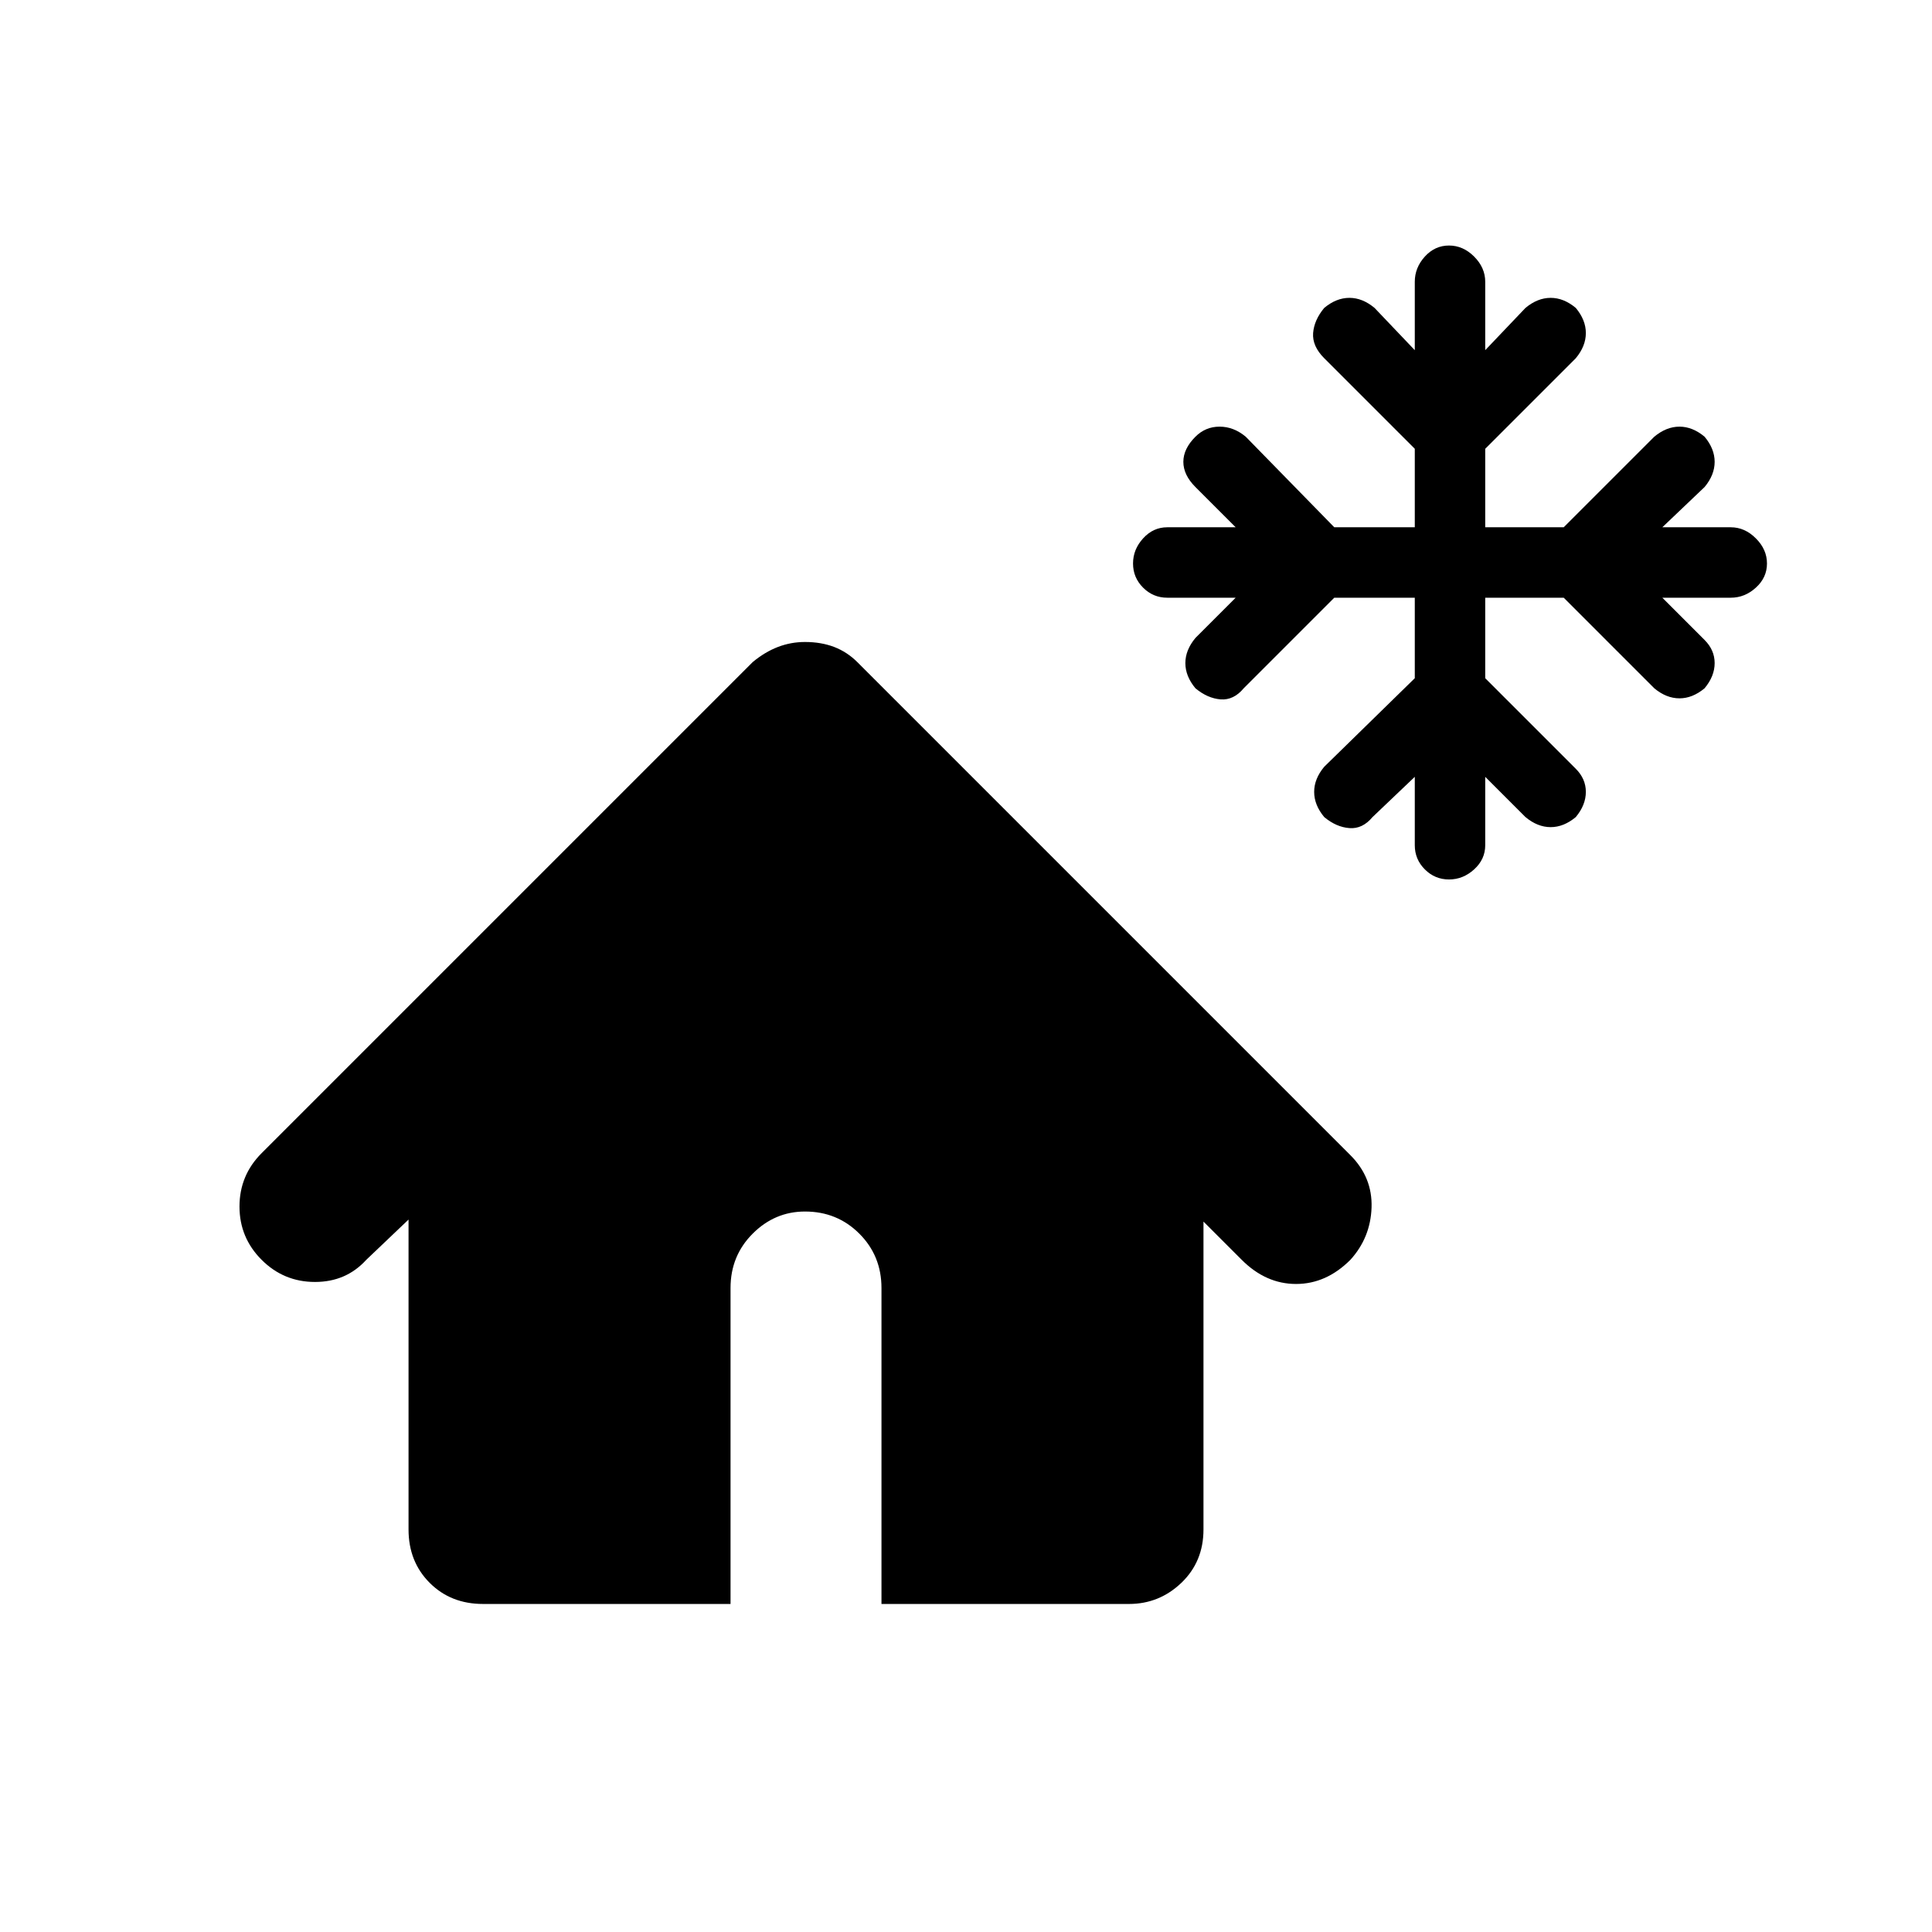 <svg xmlns="http://www.w3.org/2000/svg" height="24" width="24"><path d="M18 10.925q-.175 0-.3-.125t-.125-.3v-.85l-.525.5q-.125.15-.287.137-.163-.012-.313-.137-.125-.15-.125-.313 0-.162.125-.312l1.125-1.1v-1h-1L15.45 8.55q-.125.15-.287.138-.163-.013-.313-.138-.125-.15-.125-.313 0-.162.125-.312l.5-.5h-.85q-.175 0-.3-.125t-.125-.3q0-.175.125-.312.125-.138.3-.138h.85l-.5-.5q-.15-.15-.15-.313 0-.162.15-.312.125-.125.3-.125t.325.125l1.1 1.125h1v-.975L16.45 4.45q-.15-.15-.138-.313.013-.162.138-.312.15-.125.313-.125.162 0 .312.125l.5.525V3.5q0-.175.125-.313.125-.137.3-.137t.312.137q.138.138.138.313v.85l.5-.525q.15-.125.313-.125.162 0 .312.125.125.15.125.312 0 .163-.125.313L18.45 5.575v.975h.975l1.125-1.125q.15-.125.313-.125.162 0 .312.125.125.15.125.312 0 .163-.125.313l-.525.5h.85q.175 0 .312.138.138.137.138.312t-.138.3q-.137.125-.312.125h-.85l.525.525q.125.125.125.287 0 .163-.125.313-.15.125-.312.125-.163 0-.313-.125l-1.125-1.125h-.975v1l1.125 1.125q.125.125.125.287 0 .163-.125.313-.15.125-.312.125-.163 0-.313-.125l-.5-.5v.85q0 .175-.138.3-.137.125-.312.125Zm-12 9q-.4 0-.662-.262-.263-.263-.263-.663v-3.85l-.525.5q-.25.275-.637.275-.388 0-.663-.275t-.275-.662q0-.388.275-.663l6.1-6.1q.15-.125.313-.188.162-.062.337-.062.2 0 .363.062.162.063.287.188l6.125 6.125q.275.275.263.65-.013.375-.263.65-.3.3-.675.3-.375 0-.675-.3l-.475-.475V19q0 .4-.275.663-.275.262-.65.262H10.95V16q0-.4-.275-.675T10 15.05q-.375 0-.65.275T9.075 16v3.925Z"/></svg>